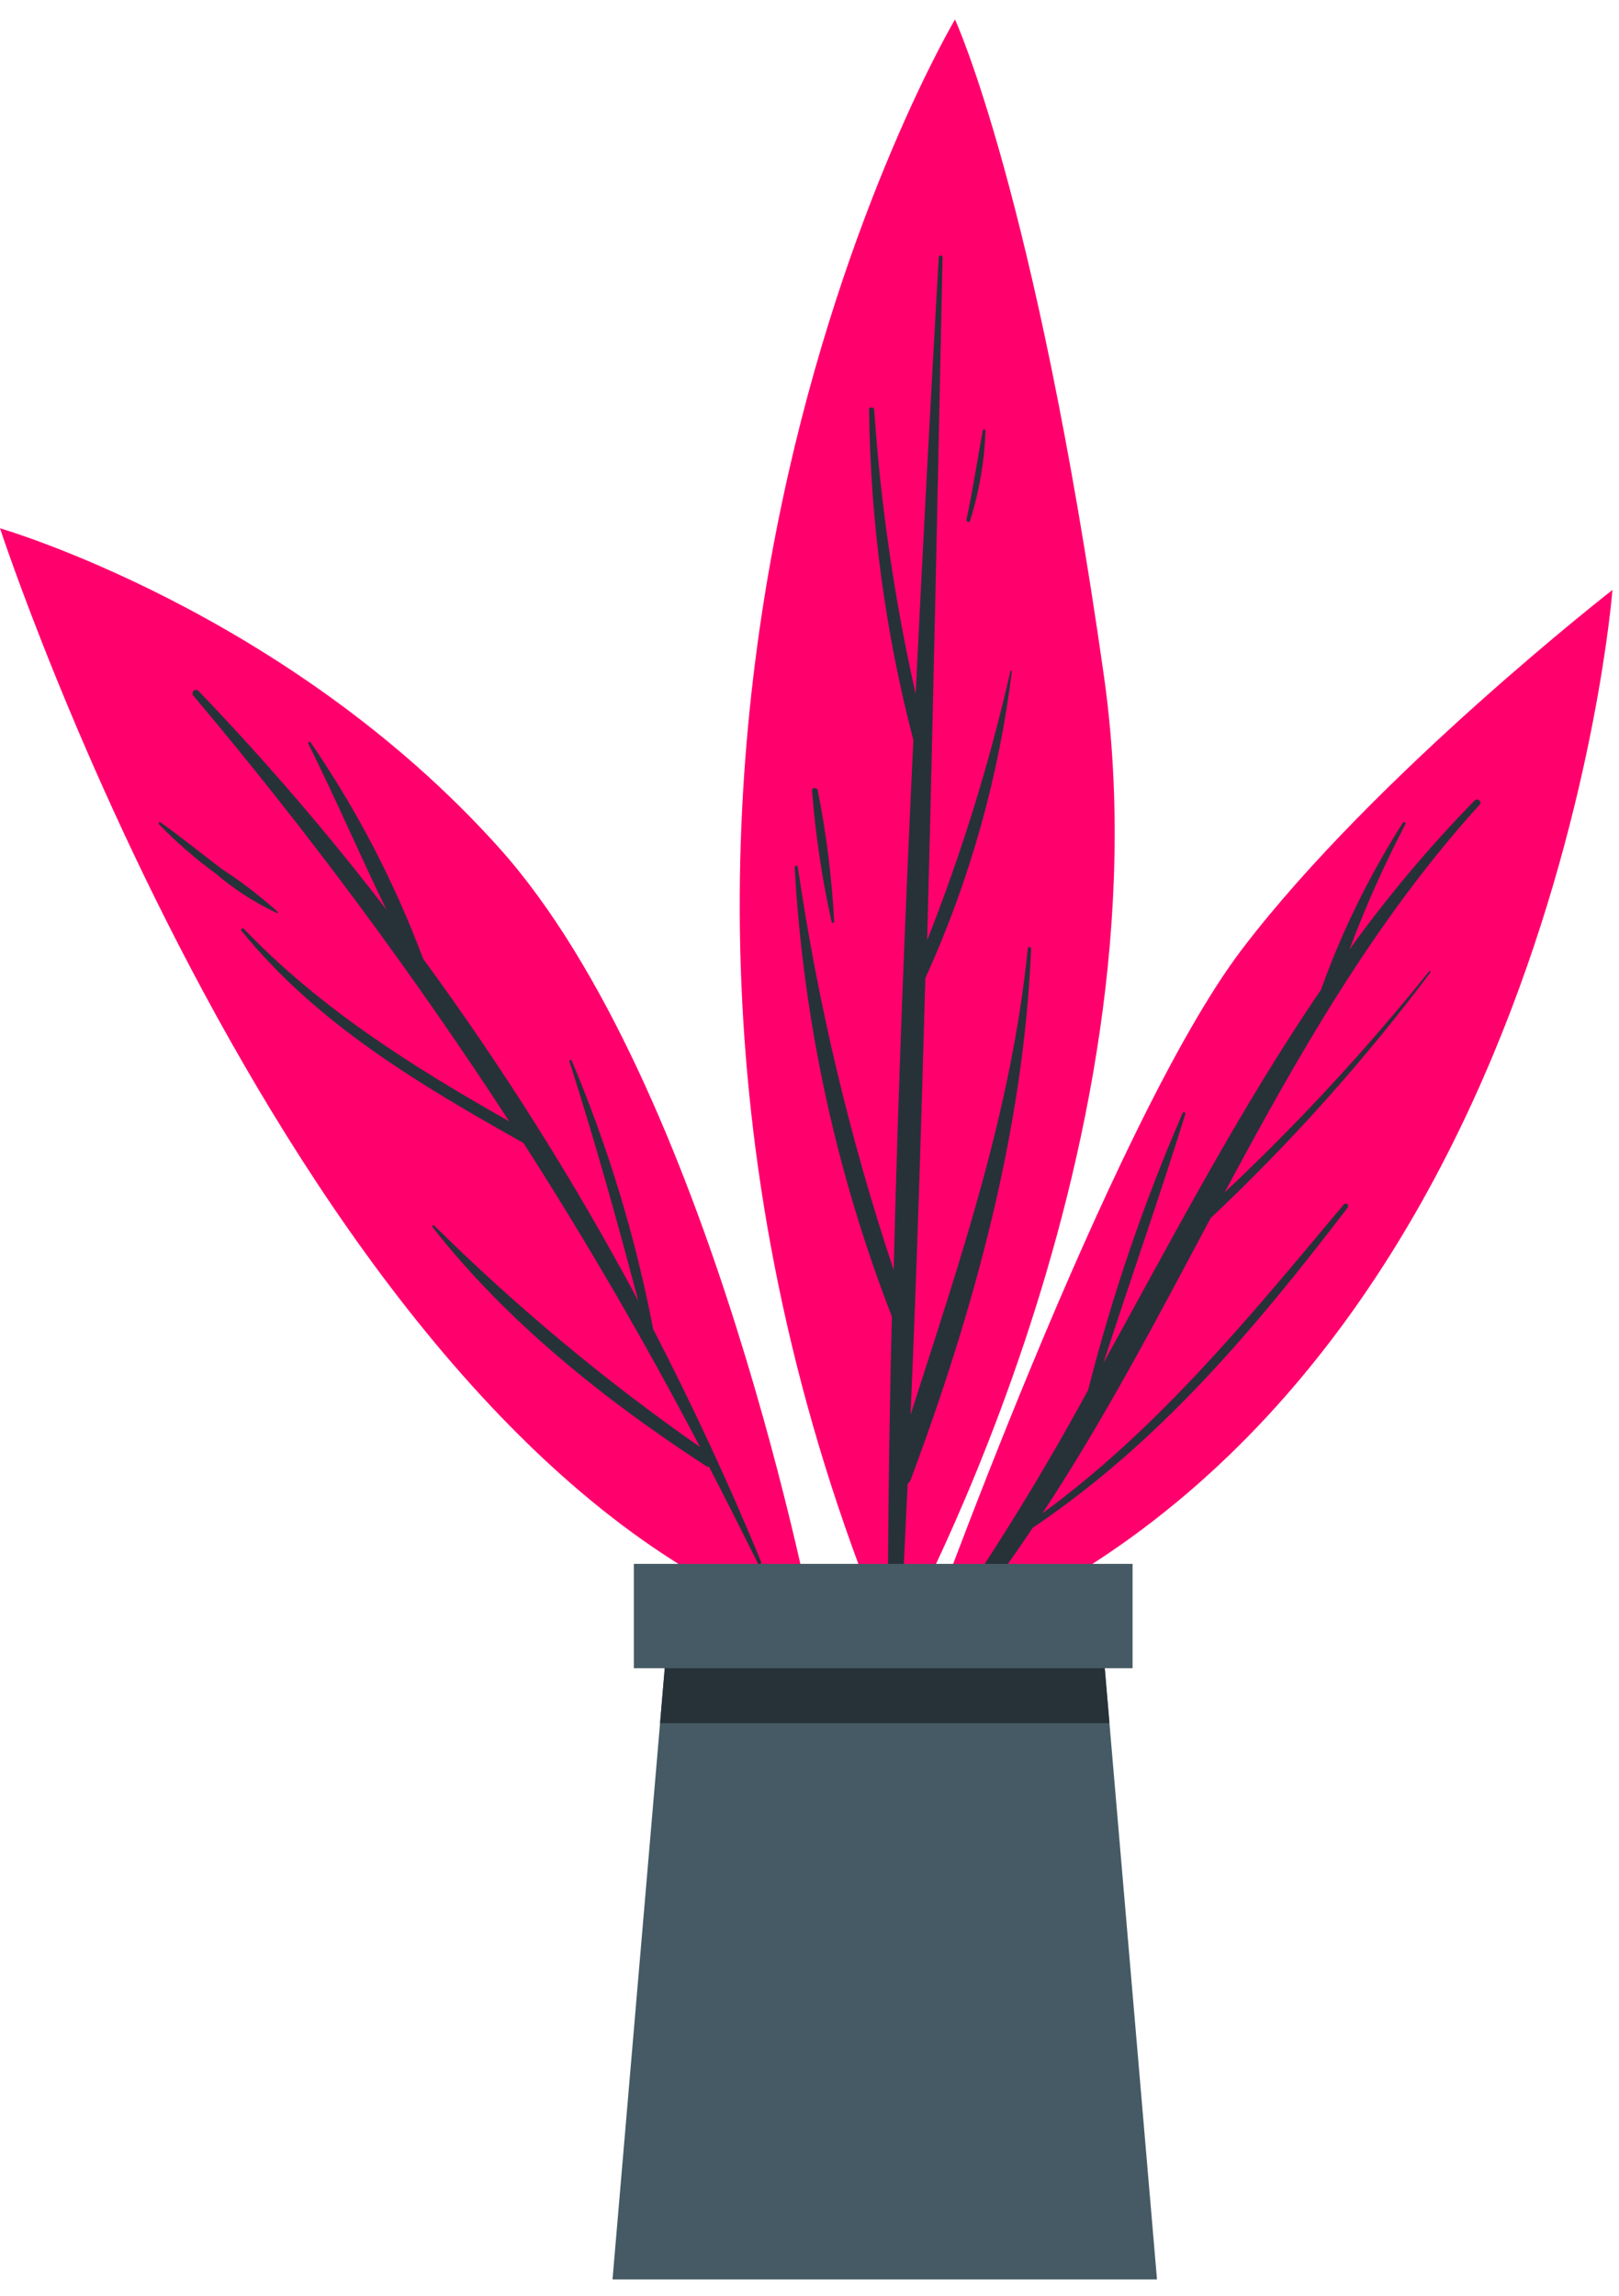 <svg width="79" height="112" viewBox="0 0 79 112" fill="none" xmlns="http://www.w3.org/2000/svg">
<path d="M44.968 80.44C44.968 80.44 54.16 54.744 60.632 46.264C67.104 37.784 78.68 28.776 78.68 28.776C78.68 28.776 75.552 69.184 44.968 80.44Z" fill="#FF006D"/>
<path d="M45.52 80.024C48.278 76.098 50.807 72.017 53.096 67.8C54.27 63.177 55.814 58.656 57.712 54.28C57.752 54.192 57.864 54.28 57.84 54.336C56.576 58.408 55.152 62.432 53.84 66.488C57.248 60.32 60.512 54.056 64.456 48.28C65.481 45.422 66.823 42.688 68.456 40.128C68.456 40.056 68.624 40.128 68.584 40.184C67.548 42.169 66.634 44.216 65.848 46.312C67.698 43.741 69.738 41.313 71.952 39.048C72.088 38.904 72.336 39.096 72.2 39.248C67.072 44.896 63.336 51.48 59.752 58.168C63.33 54.805 66.669 51.197 69.744 47.368C69.744 47.368 69.832 47.368 69.808 47.416C66.579 51.716 62.987 55.731 59.072 59.416C56.464 64.312 53.888 69.232 50.864 73.816C56.544 69.672 61.08 64.112 65.568 58.752C65.588 58.727 65.617 58.71 65.65 58.706C65.682 58.703 65.714 58.712 65.74 58.732C65.765 58.752 65.782 58.782 65.785 58.814C65.789 58.846 65.78 58.879 65.76 58.904C61.232 64.808 56.592 70.344 50.392 74.52C49.048 76.546 47.592 78.496 46.032 80.36C45.979 80.404 45.914 80.43 45.845 80.434C45.777 80.438 45.709 80.42 45.651 80.382C45.594 80.344 45.55 80.289 45.526 80.225C45.503 80.16 45.501 80.09 45.52 80.024V80.024Z" fill="#263238"/>
<path d="M43.552 80.488C43.552 80.488 57.208 56.488 53.864 32.952C50.52 9.416 46.6 0.952 46.6 0.952C46.6 0.952 25.152 37.048 43.552 80.488Z" fill="#FF006D"/>
<path d="M38.928 42.28C39.907 48.962 41.473 55.545 43.608 61.952C43.816 53.328 44.16 44.712 44.568 36.096C43.194 30.834 42.469 25.423 42.408 19.984C42.408 19.824 42.648 19.84 42.656 19.984C42.975 24.65 43.652 29.285 44.68 33.848C45.027 26.744 45.403 19.637 45.808 12.528C45.814 12.508 45.826 12.491 45.843 12.479C45.859 12.466 45.879 12.46 45.9 12.46C45.921 12.46 45.941 12.466 45.957 12.479C45.974 12.491 45.986 12.508 45.992 12.528C45.76 23.64 45.536 34.752 45.24 45.864C46.927 41.598 48.285 37.209 49.304 32.736C49.304 32.696 49.384 32.736 49.376 32.736C48.737 37.914 47.313 42.964 45.152 47.712C44.96 54.808 44.736 61.912 44.432 69.008C46.832 61.504 49.344 54.24 50.152 46.272C50.152 46.251 50.16 46.23 50.175 46.215C50.19 46.2 50.211 46.192 50.232 46.192C50.253 46.192 50.273 46.2 50.288 46.215C50.303 46.23 50.312 46.251 50.312 46.272C49.96 55.072 47.512 63.952 44.44 72.168C44.41 72.251 44.358 72.323 44.288 72.376C44.17 74.968 44.043 77.56 43.904 80.152C43.892 80.221 43.857 80.284 43.803 80.329C43.75 80.375 43.682 80.4 43.612 80.4C43.542 80.4 43.474 80.375 43.42 80.329C43.367 80.284 43.331 80.221 43.32 80.152C43.32 74.819 43.386 69.507 43.52 64.216C40.796 57.204 39.195 49.807 38.776 42.296C38.808 42.2 38.92 42.2 38.928 42.28Z" fill="#263238"/>
<path d="M39.904 38.552C40.322 40.664 40.589 42.803 40.704 44.952C40.704 44.969 40.697 44.985 40.685 44.997C40.673 45.009 40.657 45.016 40.64 45.016C40.623 45.016 40.607 45.009 40.595 44.997C40.583 44.985 40.576 44.969 40.576 44.952C40.107 42.844 39.789 40.705 39.624 38.552C39.6 38.416 39.872 38.392 39.904 38.552Z" fill="#263238"/>
<path d="M47.96 20.992C47.96 20.92 48.088 20.944 48.088 20.992C48.038 22.486 47.785 23.966 47.336 25.392C47.336 25.512 47.136 25.456 47.16 25.336C47.472 23.912 47.68 22.448 47.96 20.992Z" fill="#263238"/>
<path d="M39.728 79.432C39.728 79.432 34.704 52.88 24.344 41.344C13.984 29.808 0 25.768 0 25.768C0 25.768 14.912 71.288 39.728 79.432Z" fill="#FF006D"/>
<path d="M21.152 59.744C25.172 63.72 29.524 67.347 34.16 70.584C31.493 65.496 28.621 60.552 25.544 55.752C20.504 52.92 15.472 49.952 11.784 45.4C11.728 45.328 11.832 45.232 11.896 45.304C15.656 49.224 20.168 52.048 24.848 54.696C20.143 47.467 14.997 40.533 9.44 33.936C9.409 33.903 9.393 33.859 9.394 33.815C9.396 33.77 9.415 33.727 9.448 33.696C9.481 33.665 9.524 33.649 9.569 33.651C9.615 33.652 9.657 33.671 9.688 33.704C12.938 37.088 15.998 40.648 18.856 44.368C17.552 41.696 16.368 38.928 15.048 36.28C15.039 36.265 15.037 36.248 15.042 36.231C15.046 36.215 15.057 36.201 15.072 36.192C15.087 36.184 15.104 36.181 15.121 36.186C15.137 36.191 15.151 36.201 15.16 36.216C17.411 39.498 19.254 43.041 20.648 46.768C24.538 52.072 28.045 57.646 31.144 63.448C30.112 59.528 29.024 55.632 27.784 51.768C27.784 51.696 27.88 51.656 27.912 51.768C29.684 55.973 31.011 60.351 31.872 64.832C33.803 68.566 35.56 72.352 37.144 76.192C37.144 76.296 37.04 76.376 36.992 76.272C36.192 74.672 35.392 73.072 34.592 71.536C34.592 71.536 34.528 71.536 34.496 71.536C29.568 68.336 24.728 64.488 21.088 59.832L21.152 59.744Z" fill="#263238"/>
<path d="M7.808 40.096C8.84 40.824 9.816 41.624 10.832 42.392C11.792 43.015 12.702 43.714 13.552 44.48C13.552 44.48 13.552 44.568 13.552 44.552C12.451 44.042 11.425 43.383 10.504 42.592C9.517 41.873 8.593 41.07 7.744 40.192C7.742 40.182 7.742 40.171 7.744 40.16C7.746 40.15 7.75 40.139 7.756 40.131C7.762 40.122 7.769 40.114 7.778 40.108C7.787 40.102 7.797 40.098 7.808 40.096V40.096Z" fill="#263238"/>
<path d="M56.456 111.184H29.888L32.208 84.048L32.728 77.936H53.616L54.136 84.048L56.456 111.184Z" fill="#455A64"/>
<path d="M54.136 84.048H32.208L32.728 77.936H53.616L54.136 84.048Z" fill="#263238"/>
<path d="M55.264 76.28H30.928V81.368H55.264V76.28Z" fill="#455A64"/>
</svg>
